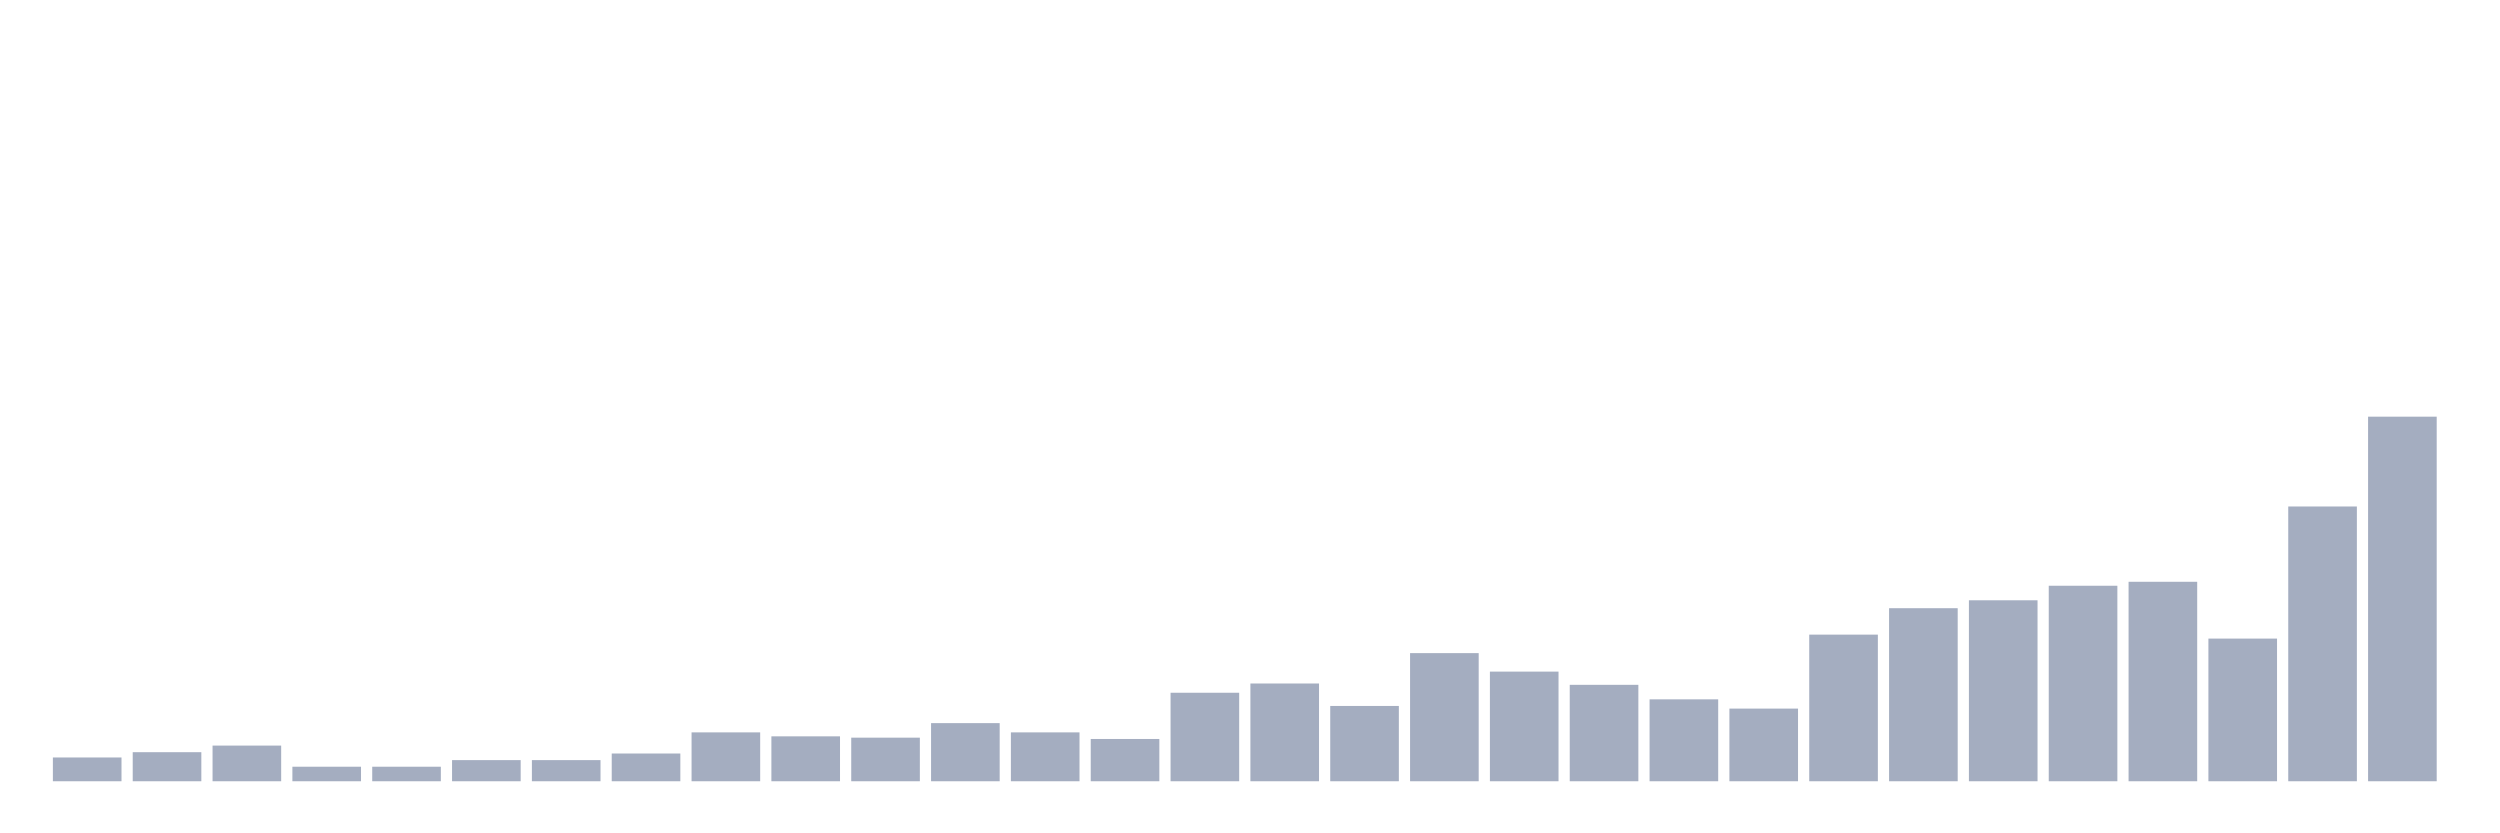 <svg xmlns="http://www.w3.org/2000/svg" viewBox="0 0 480 160"><g transform="translate(10,10)"><rect class="bar" x="0.153" width="13.175" y="135.435" height="4.565" fill="rgb(164,173,192)"></rect><rect class="bar" x="15.482" width="13.175" y="134.42" height="5.58" fill="rgb(164,173,192)"></rect><rect class="bar" x="30.81" width="13.175" y="133.152" height="6.848" fill="rgb(164,173,192)"></rect><rect class="bar" x="46.138" width="13.175" y="137.21" height="2.79" fill="rgb(164,173,192)"></rect><rect class="bar" x="61.466" width="13.175" y="137.21" height="2.79" fill="rgb(164,173,192)"></rect><rect class="bar" x="76.794" width="13.175" y="135.942" height="4.058" fill="rgb(164,173,192)"></rect><rect class="bar" x="92.123" width="13.175" y="135.942" height="4.058" fill="rgb(164,173,192)"></rect><rect class="bar" x="107.451" width="13.175" y="134.674" height="5.326" fill="rgb(164,173,192)"></rect><rect class="bar" x="122.779" width="13.175" y="130.616" height="9.384" fill="rgb(164,173,192)"></rect><rect class="bar" x="138.107" width="13.175" y="131.377" height="8.623" fill="rgb(164,173,192)"></rect><rect class="bar" x="153.436" width="13.175" y="131.63" height="8.37" fill="rgb(164,173,192)"></rect><rect class="bar" x="168.764" width="13.175" y="128.841" height="11.159" fill="rgb(164,173,192)"></rect><rect class="bar" x="184.092" width="13.175" y="130.616" height="9.384" fill="rgb(164,173,192)"></rect><rect class="bar" x="199.42" width="13.175" y="131.884" height="8.116" fill="rgb(164,173,192)"></rect><rect class="bar" x="214.748" width="13.175" y="123.007" height="16.993" fill="rgb(164,173,192)"></rect><rect class="bar" x="230.077" width="13.175" y="121.232" height="18.768" fill="rgb(164,173,192)"></rect><rect class="bar" x="245.405" width="13.175" y="125.543" height="14.457" fill="rgb(164,173,192)"></rect><rect class="bar" x="260.733" width="13.175" y="115.399" height="24.601" fill="rgb(164,173,192)"></rect><rect class="bar" x="276.061" width="13.175" y="118.949" height="21.051" fill="rgb(164,173,192)"></rect><rect class="bar" x="291.39" width="13.175" y="121.486" height="18.514" fill="rgb(164,173,192)"></rect><rect class="bar" x="306.718" width="13.175" y="124.275" height="15.725" fill="rgb(164,173,192)"></rect><rect class="bar" x="322.046" width="13.175" y="126.051" height="13.949" fill="rgb(164,173,192)"></rect><rect class="bar" x="337.374" width="13.175" y="111.848" height="28.152" fill="rgb(164,173,192)"></rect><rect class="bar" x="352.702" width="13.175" y="106.775" height="33.225" fill="rgb(164,173,192)"></rect><rect class="bar" x="368.031" width="13.175" y="105.254" height="34.746" fill="rgb(164,173,192)"></rect><rect class="bar" x="383.359" width="13.175" y="102.464" height="37.536" fill="rgb(164,173,192)"></rect><rect class="bar" x="398.687" width="13.175" y="101.703" height="38.297" fill="rgb(164,173,192)"></rect><rect class="bar" x="414.015" width="13.175" y="112.609" height="27.391" fill="rgb(164,173,192)"></rect><rect class="bar" x="429.344" width="13.175" y="87.246" height="52.754" fill="rgb(164,173,192)"></rect><rect class="bar" x="444.672" width="13.175" y="70" height="70" fill="rgb(164,173,192)"></rect></g></svg>